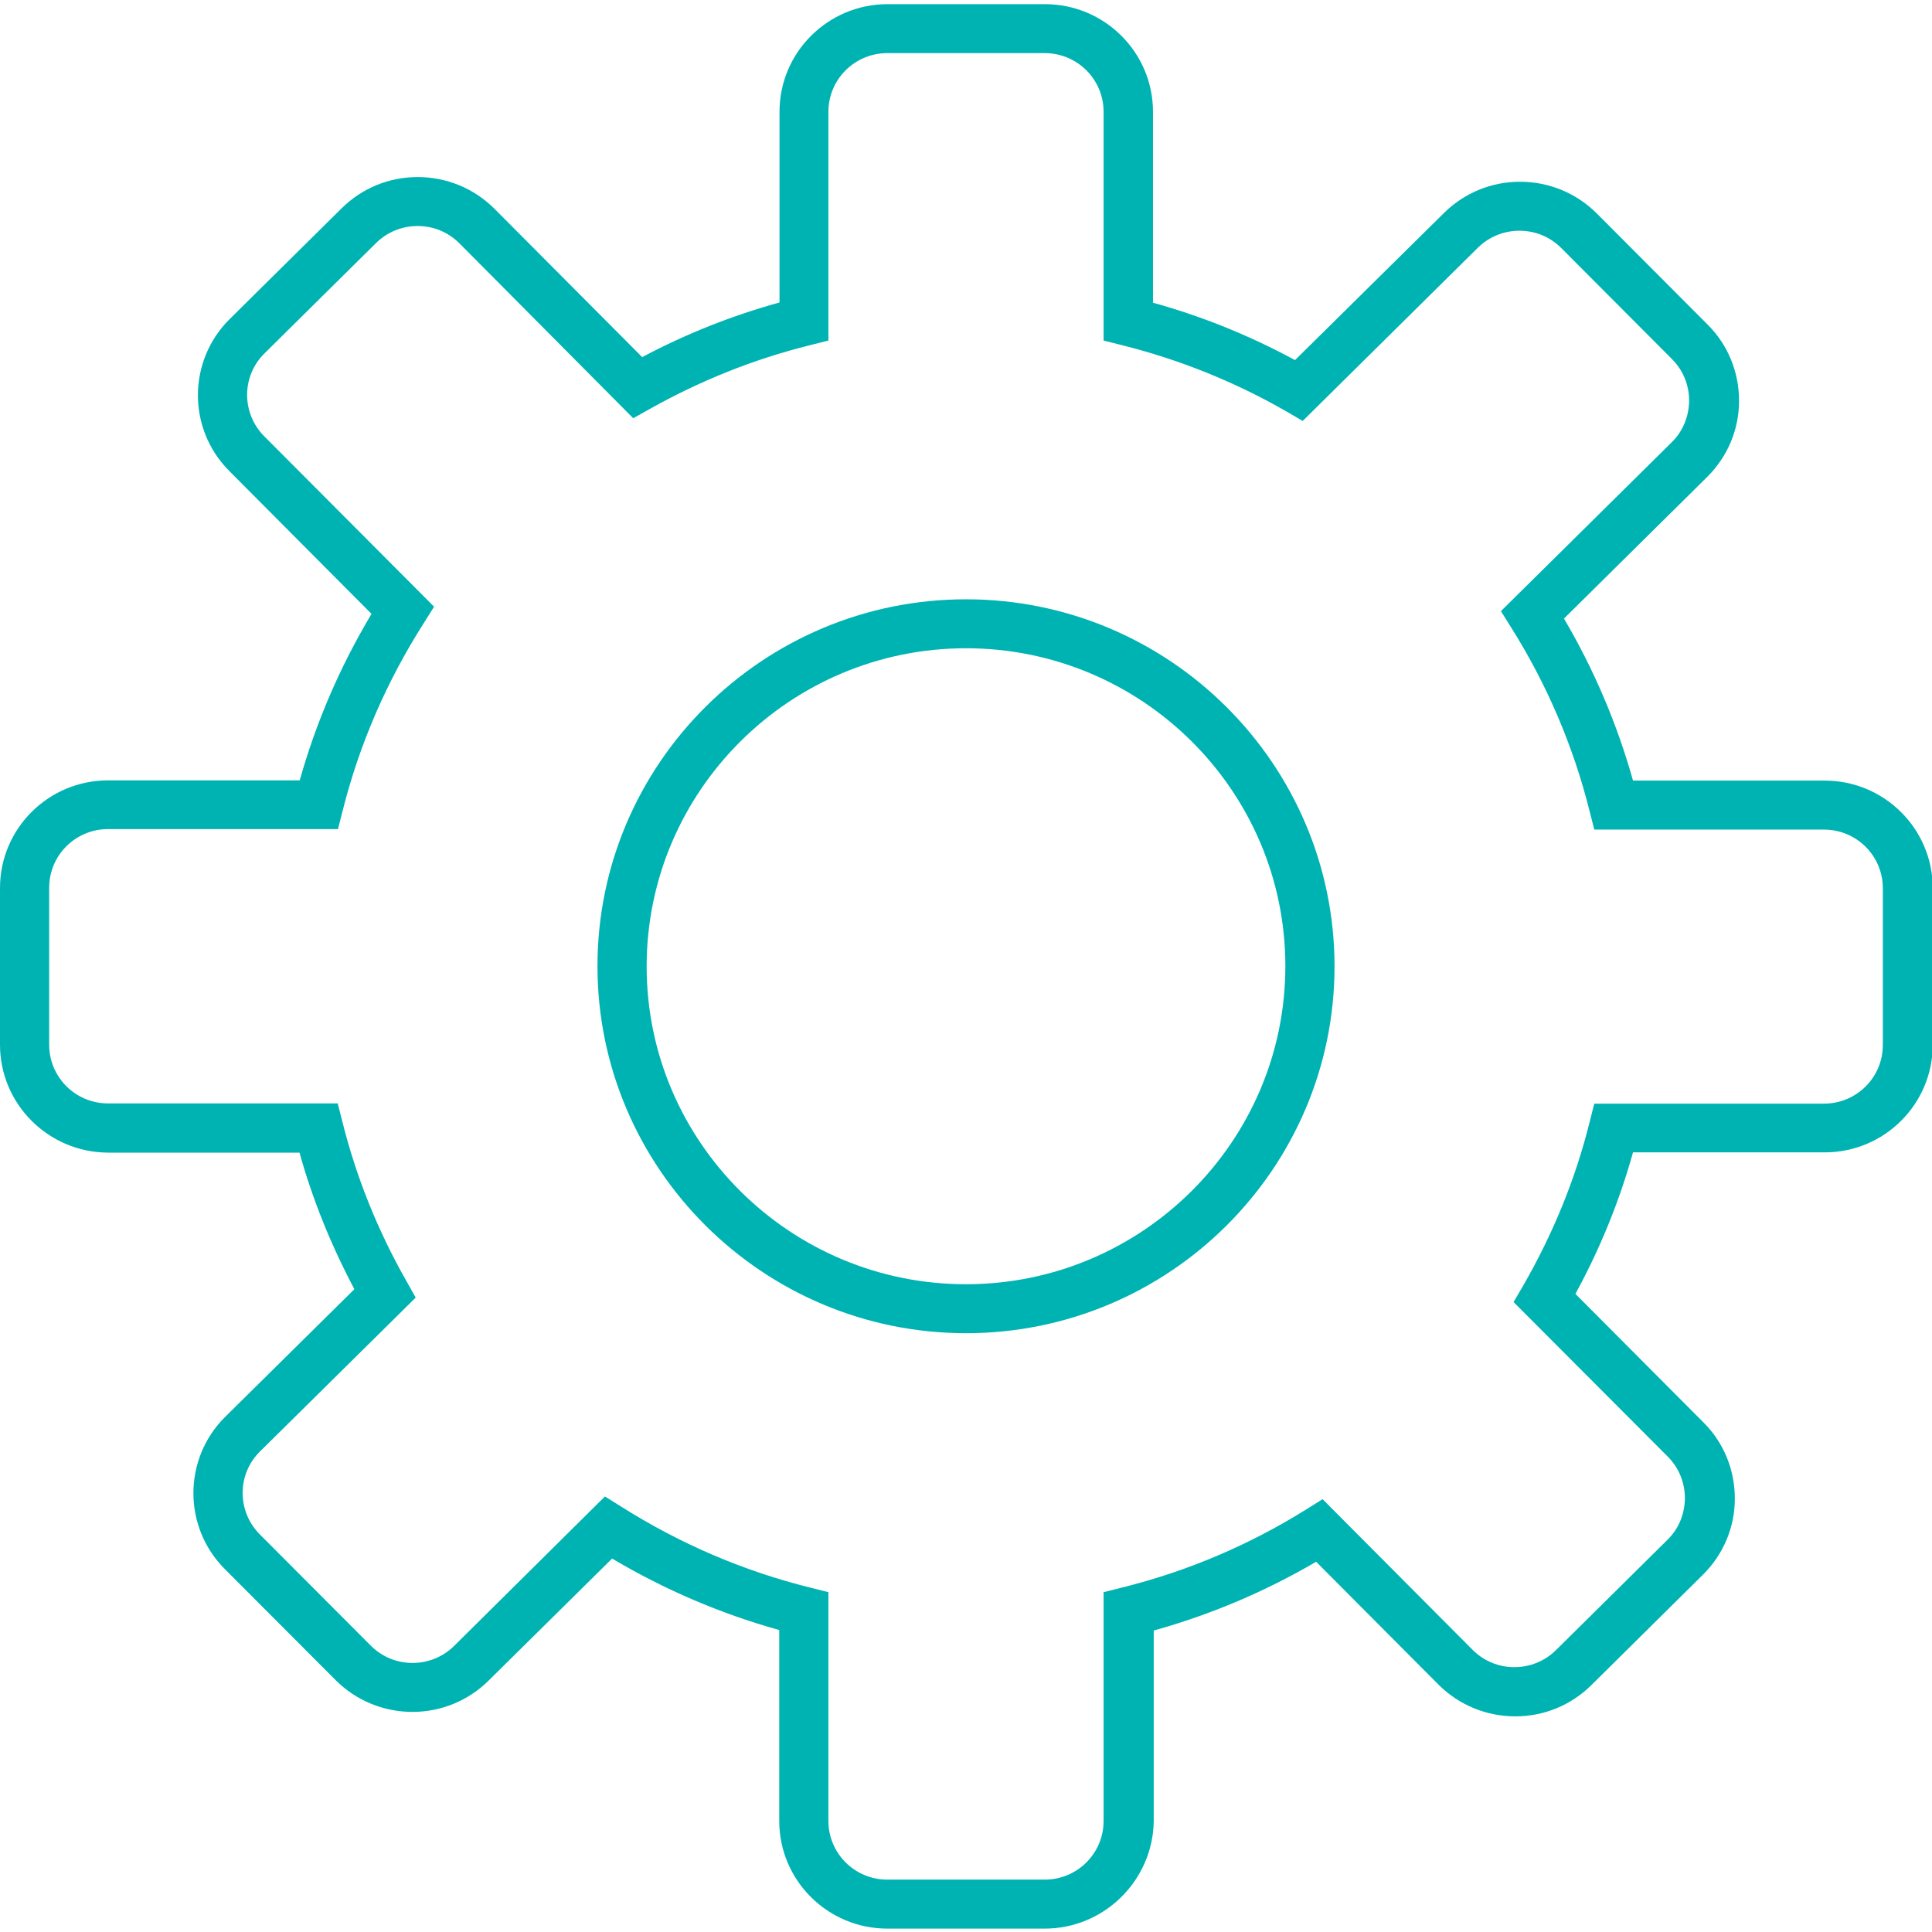 <?xml version="1.0" encoding="UTF-8"?>
<svg xmlns="http://www.w3.org/2000/svg" xmlns:xlink="http://www.w3.org/1999/xlink" width="256px" height="256px" viewBox="0 0 256 255" version="1.1">
<g>
<path style="stroke:none;fill-rule:nonzero;fill:#00b3b3;fill-opacity:1;" d="M 138.43 255.051 L 117.57 255.051 C 109.672 255.051 103.254 248.656 103.254 240.793 L 103.254 215.488 C 95.488 213.324 88.055 210.145 81.109 206.016 L 64.723 222.207 C 62.027 224.863 58.438 226.336 54.656 226.336 C 50.805 226.336 47.188 224.828 44.488 222.141 L 29.777 207.395 C 24.219 201.82 24.25 192.773 29.844 187.234 L 46.957 170.324 C 43.895 164.555 41.426 158.488 39.684 152.23 L 14.312 152.23 C 6.418 152.195 0 145.805 0 137.938 L 0 117.16 C 0 109.293 6.418 102.902 14.312 102.902 L 39.715 102.902 C 41.887 95.168 45.078 87.793 49.227 80.844 L 30.371 61.898 C 24.809 56.324 24.844 47.281 30.469 41.742 L 45.277 27.09 C 47.977 24.434 51.527 22.961 55.348 22.961 C 59.195 22.961 62.816 24.469 65.512 27.156 L 85.094 46.82 C 90.883 43.738 97.004 41.316 103.289 39.578 L 103.289 14.309 C 103.289 6.441 109.703 0.051 117.602 0.051 L 138.465 0.051 C 146.359 0.051 152.777 6.441 152.777 14.309 L 152.777 39.609 C 159.293 41.414 165.609 43.969 171.598 47.215 L 191.344 27.711 C 194.039 25.059 197.594 23.582 201.41 23.582 C 205.262 23.582 208.879 25.09 211.578 27.777 L 226.285 42.527 C 228.984 45.215 230.434 48.82 230.434 52.621 C 230.434 56.426 228.918 59.996 226.223 62.684 L 207.234 81.465 C 211.215 88.219 214.277 95.43 216.383 102.934 L 241.785 102.934 C 249.684 102.934 256.098 109.324 256.098 117.191 L 256.098 137.938 C 256.098 145.805 249.684 152.195 241.785 152.195 L 216.383 152.195 C 214.574 158.688 212.008 164.98 208.75 170.945 L 225.727 187.988 C 228.426 190.676 229.875 194.281 229.875 198.082 C 229.875 201.887 228.359 205.457 225.66 208.145 L 210.855 222.797 C 208.156 225.453 204.602 226.926 200.785 226.926 C 196.938 226.926 193.316 225.418 190.617 222.73 L 174.395 206.441 C 167.617 210.406 160.41 213.457 152.875 215.555 L 152.875 240.855 C 152.746 248.656 146.328 255.051 138.43 255.051 Z M 80.156 197.789 L 82.359 199.164 C 90.094 204.051 98.484 207.656 107.305 209.852 L 109.77 210.473 L 109.77 240.793 C 109.77 245.086 113.258 248.559 117.57 248.559 L 138.43 248.559 C 142.742 248.559 146.23 245.086 146.23 240.793 L 146.23 210.473 L 148.695 209.852 C 157.285 207.719 165.48 204.246 173.047 199.527 L 175.25 198.148 L 195.125 218.109 C 196.605 219.586 198.547 220.406 200.652 220.406 C 202.727 220.406 204.668 219.617 206.148 218.176 L 220.957 203.523 C 222.438 202.082 223.227 200.117 223.258 198.051 C 223.258 195.953 222.469 194.02 221.023 192.543 L 200.555 172.027 L 201.805 169.895 C 205.754 163.047 208.75 155.77 210.625 148.199 L 211.25 145.738 L 241.688 145.738 C 245.996 145.738 249.484 142.266 249.484 137.973 L 249.484 117.191 C 249.484 112.898 245.996 109.426 241.688 109.426 L 211.25 109.426 L 210.625 106.965 C 208.484 98.41 204.996 90.219 200.258 82.68 L 198.879 80.48 L 221.516 58.098 C 222.996 56.652 223.785 54.688 223.82 52.621 C 223.82 50.523 223.031 48.59 221.582 47.117 L 206.875 32.367 C 205.395 30.891 203.453 30.074 201.344 30.074 C 199.273 30.074 197.332 30.859 195.852 32.301 L 172.617 55.277 L 170.48 54.031 C 163.637 50.098 156.297 47.148 148.699 45.246 L 146.23 44.625 L 146.23 14.309 C 146.23 10.012 142.742 6.539 138.43 6.539 L 117.57 6.539 C 113.258 6.539 109.77 10.012 109.77 14.309 L 109.77 44.625 L 107.305 45.246 C 99.898 47.082 92.793 49.934 86.078 53.703 L 83.906 54.918 L 60.875 31.742 C 59.395 30.27 57.453 29.449 55.348 29.449 C 53.273 29.449 51.332 30.234 49.852 31.68 L 35.043 46.328 C 31.984 49.344 31.984 54.262 35.012 57.309 L 57.52 79.891 L 56.137 82.09 C 51.234 89.789 47.613 98.148 45.41 106.898 L 44.785 109.359 L 14.312 109.359 C 10.004 109.359 6.516 112.832 6.516 117.125 L 6.516 137.938 C 6.516 142.234 10.004 145.707 14.312 145.707 L 44.75 145.707 L 45.375 148.164 C 47.219 155.539 50.082 162.621 53.867 169.273 L 55.082 171.438 L 34.453 191.824 C 31.391 194.84 31.391 199.754 34.418 202.805 L 49.129 217.555 C 50.609 219.027 52.551 219.848 54.656 219.848 C 56.727 219.848 58.668 219.062 60.148 217.617 Z M 80.156 197.789 "/>
<path style="stroke:none;fill-rule:nonzero;fill:#00b3b3;fill-opacity:1;" d="M 128 176.156 C 101.082 176.156 79.168 154.328 79.168 127.516 C 79.168 100.707 101.082 78.91 128 78.91 C 154.918 78.91 176.832 100.738 176.832 127.551 C 176.832 154.359 154.918 176.156 128 176.156 Z M 128 85.398 C 104.672 85.398 85.684 104.312 85.684 127.551 C 85.684 150.789 104.672 169.668 128 169.668 C 151.328 169.668 170.316 150.754 170.316 127.516 C 170.316 104.277 151.328 85.398 128 85.398 Z M 128 85.398 "/>
</g>
</svg>
